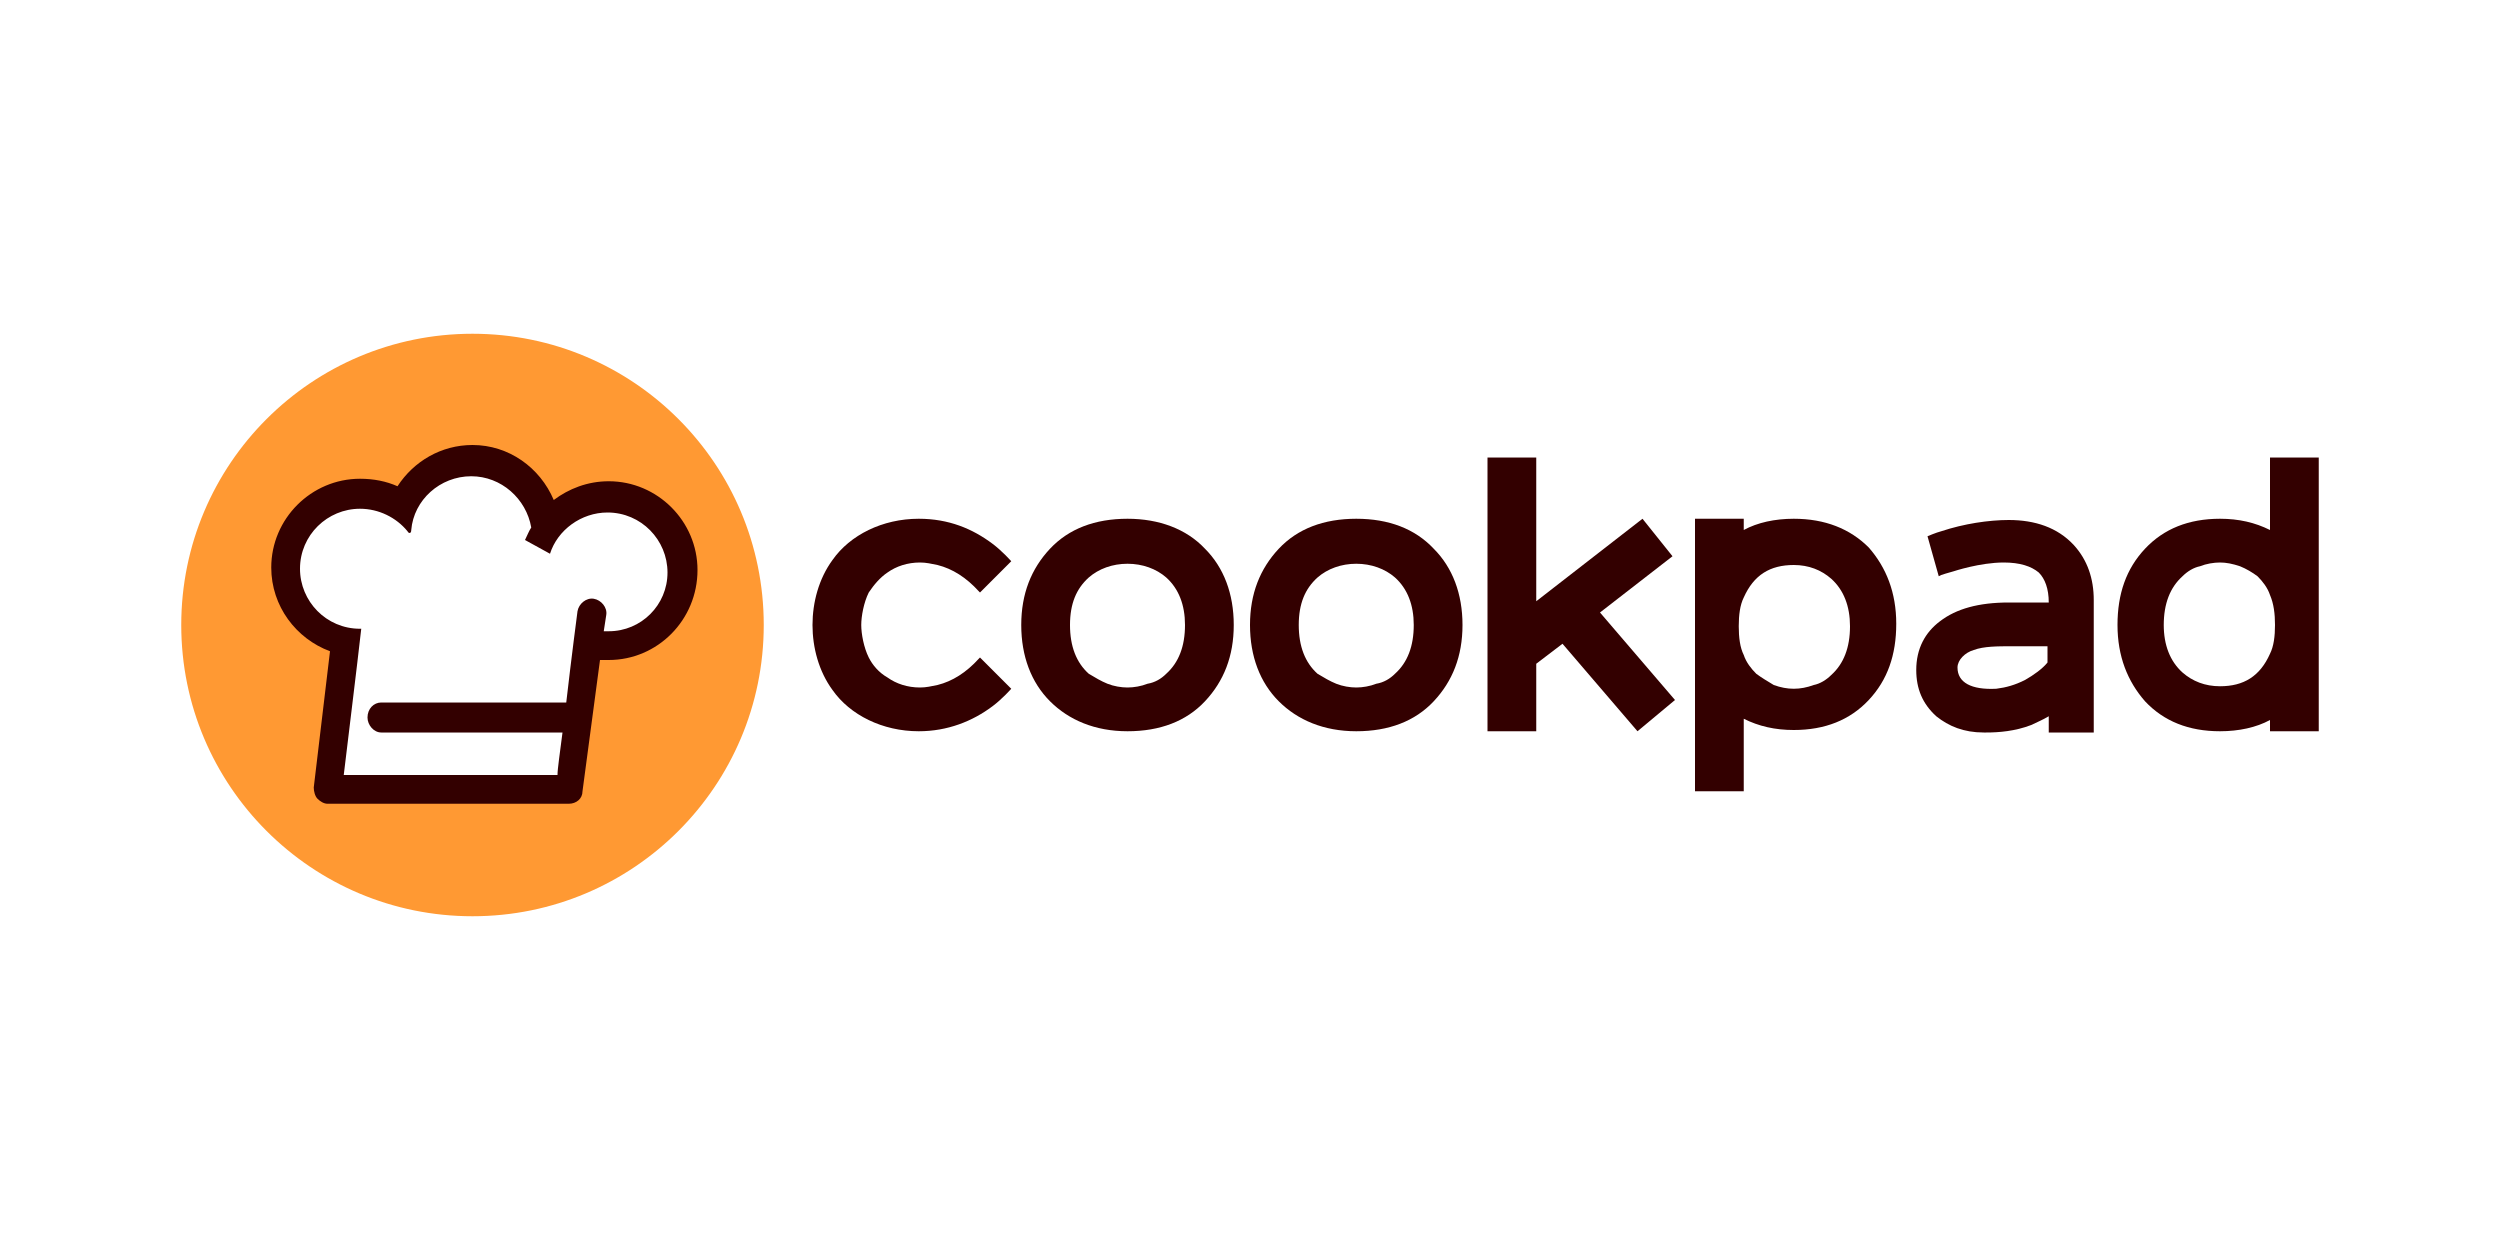 <?xml version="1.0" encoding="utf-8"?>
<!-- Generator: Adobe Illustrator 20.0.0, SVG Export Plug-In . SVG Version: 6.00 Build 0)  -->
<svg version="1.1" id="圖層_1" xmlns="http://www.w3.org/2000/svg" xmlns:xlink="http://www.w3.org/1999/xlink" x="0px" y="0px"
	 viewBox="0 0 200 100" style="enable-background:new 0 0 200 100;" xml:space="preserve">
<style type="text/css">
	.st0{fill:#FFFFFF;}
	.st1{fill:#330000;}
	.st2{fill:#FF9933;}
</style>
<title>speaker_cookpad</title>
<rect y="0" class="st0" width="200" height="100"/>
<g>
	<g>
		<path class="st1" d="M160.7,41.6c-1.6,0-3.6,0.3-5.4,0.9c-0.4,0.1-1.1,0.4-1.1,0.4l0.9,3.2l0.2-0.1c0,0,0.6-0.2,1-0.3
			c0,0,2.1-0.7,4-0.7c1.3,0,2.2,0.3,2.8,0.8c0.5,0.5,0.8,1.3,0.8,2.4h-3.2c-2.4,0-4.2,0.5-5.5,1.5c-1.2,0.9-1.9,2.2-1.9,3.9
			c0,1.5,0.5,2.7,1.6,3.7c1,0.8,2.2,1.3,3.8,1.3c0.1,0,0.2,0,0.2,0c1,0,2.3-0.1,3.6-0.6c0.4-0.2,0.9-0.4,1.4-0.7v1.3h3.6V48
			c0-1.7-0.5-3.2-1.6-4.4C164.6,42.2,162.8,41.6,160.7,41.6z M163.8,51.6V53c-0.4,0.5-1.1,1-1.8,1.4c-0.8,0.4-1.5,0.6-2.3,0.7
			c-2,0.1-3.1-0.5-3.1-1.7c0-0.6,0.6-1.2,1.3-1.4c0.8-0.3,1.9-0.3,3.1-0.3H163.8z"/>
		<path class="st1" d="M143.5,41.5c-1.5,0-2.9,0.3-4,0.9v-0.9h-3.9v21.8h3.9v-5.8c1.2,0.6,2.5,0.9,4,0.9c2.5,0,4.5-0.8,6-2.4
			c1.5-1.6,2.2-3.6,2.2-6.1c0-2.5-0.8-4.5-2.2-6.1C148,42.3,146,41.5,143.5,41.5z M140.5,53.9c-0.4-0.4-0.8-0.9-1-1.5
			c-0.3-0.6-0.4-1.4-0.4-2.3c0-0.9,0.1-1.7,0.4-2.3c0.8-1.8,2.1-2.6,4-2.6c1.2,0,2.2,0.4,3,1.1c1,0.9,1.5,2.2,1.5,3.8
			c0,1.7-0.5,3-1.5,3.9c-0.4,0.4-0.9,0.7-1.4,0.8c-1.1,0.4-2.1,0.4-3.2,0C141.4,54.5,140.9,54.2,140.5,53.9z"/>
		<path class="st1" d="M181.6,36.6v5.8c-1.2-0.6-2.5-0.9-4-0.9c-2.5,0-4.5,0.8-6,2.4c-1.5,1.6-2.2,3.6-2.2,6.1
			c0,2.5,0.8,4.5,2.2,6.1c1.5,1.6,3.5,2.4,6,2.4c1.5,0,2.9-0.3,4-0.9v0.9h3.9V36.6H181.6z M182,50c0,0.9-0.1,1.7-0.4,2.3
			c-0.8,1.8-2.1,2.6-4,2.6c-1.2,0-2.2-0.4-3-1.1c-1-0.9-1.5-2.2-1.5-3.8c0-1.7,0.5-3,1.5-3.9c0.4-0.4,0.9-0.7,1.4-0.8
			c0.5-0.2,1.1-0.3,1.6-0.3s1,0.1,1.6,0.3c0.5,0.2,1,0.5,1.4,0.8c0.4,0.4,0.8,0.9,1,1.5C181.9,48.3,182,49.1,182,50z"/>
		<polygon class="st1" points="133.8,44.5 131.4,41.5 122.9,48.1 122.9,36.6 119,36.6 119,58.5 122.9,58.5 122.9,53.1 125,51.5 
			131,58.5 134,56 128,49 		"/>
		<path class="st1" d="M90.2,41.5c-2.6,0-4.7,0.8-6.2,2.4c-1.5,1.6-2.3,3.6-2.3,6.1c0,2.5,0.8,4.6,2.3,6.1c1.5,1.5,3.6,2.4,6.2,2.4
			s4.7-0.8,6.2-2.4c1.5-1.6,2.3-3.6,2.3-6.1c0-2.5-0.8-4.6-2.3-6.1C94.9,42.3,92.7,41.5,90.2,41.5z M93.3,53.9
			c-0.4,0.4-0.9,0.7-1.5,0.8c-0.5,0.2-1.1,0.3-1.6,0.3c-0.5,0-1.1-0.1-1.6-0.3c-0.5-0.2-1-0.5-1.5-0.8c-1-0.9-1.5-2.2-1.5-3.9
			c0-1.7,0.5-2.9,1.5-3.8c0.8-0.7,1.9-1.1,3.1-1.1c1.2,0,2.3,0.4,3.1,1.1c1,0.9,1.5,2.2,1.5,3.8C94.8,51.7,94.3,53,93.3,53.9z"/>
		<path class="st1" d="M108.5,41.5c-2.6,0-4.7,0.8-6.2,2.4c-1.5,1.6-2.3,3.6-2.3,6.1c0,2.5,0.8,4.6,2.3,6.1c1.5,1.5,3.6,2.4,6.2,2.4
			c2.6,0,4.7-0.8,6.2-2.4c1.5-1.6,2.3-3.6,2.3-6.1c0-2.5-0.8-4.6-2.3-6.1C113.2,42.3,111.1,41.5,108.5,41.5z M111.6,53.9
			c-0.4,0.4-0.9,0.7-1.5,0.8c-0.5,0.2-1.1,0.3-1.6,0.3c-0.5,0-1.1-0.1-1.6-0.3c-0.5-0.2-1-0.5-1.5-0.8c-1-0.9-1.5-2.2-1.5-3.9
			c0-1.7,0.5-2.9,1.5-3.8c0.8-0.7,1.9-1.1,3.1-1.1c1.2,0,2.3,0.4,3.1,1.1c1,0.9,1.5,2.2,1.5,3.8C113.1,51.7,112.6,53,111.6,53.9z"/>
		<path class="st1" d="M68.9,50c0,0.7,0.2,1.8,0.6,2.6c0.3,0.6,0.8,1.2,1.5,1.6c0.7,0.5,1.6,0.8,2.6,0.8c0.5,0,0.9-0.1,1.4-0.2
			c1.2-0.3,2.3-1,3.3-2.1l0.1-0.1l2.5,2.5c0,0-0.7,0.8-1.5,1.4c-1.6,1.2-3.6,2-5.9,2c-2.9,0-5.5-1.3-6.9-3.3
			c-1.1-1.5-1.6-3.4-1.6-5.2s0.5-3.7,1.6-5.2c1.4-2,4-3.3,6.9-3.3c2.4,0,4.3,0.8,5.9,2c0.8,0.6,1.5,1.4,1.5,1.4l-2.5,2.5l-0.1-0.1
			c-1-1.1-2.1-1.8-3.3-2.1c-0.5-0.1-0.9-0.2-1.4-0.2c-1,0-1.9,0.3-2.6,0.8c-0.6,0.4-1.1,1-1.5,1.6C69.1,48.2,68.9,49.3,68.9,50z"/>
	</g>
	<g>
		<circle class="st2" cx="37.8" cy="50" r="23.3"/>
		<g>
			<path class="st0" d="M48.1,39.2c-1.6,0-3,0.5-4.1,1.4c-1-2.4-3.4-4.1-6.2-4.1c-2.3,0-4.4,1.2-5.6,3.1c-0.8-0.4-1.8-0.6-2.8-0.6
				c-3.7,0-6.7,3-6.7,6.7c0,2.9,1.9,5.4,4.4,6.3l-1.3,10.2c0,0.3,0.1,0.6,0.3,0.9c0.2,0.2,0.5,0.4,0.8,0.4h18.2c0.5,0,1-0.4,1.1-1
				l1.2-9.9c0.2,0,0.4,0,0.7,0c3.7,0,6.7-3,6.7-6.7C54.8,42.2,51.8,39.2,48.1,39.2z"/>
			<path class="st1" d="M48.7,38.5c-1.7,0-3.2,0.6-4.4,1.5c-1.1-2.6-3.6-4.4-6.5-4.4c-2.5,0-4.7,1.3-6,3.3c-0.9-0.4-1.9-0.6-3-0.6
				c-3.9,0-7.1,3.2-7.1,7.1c0,3.1,2,5.7,4.7,6.7L25.1,63c0,0.3,0.1,0.7,0.3,0.9c0.2,0.2,0.5,0.4,0.8,0.4h19.3c0.6,0,1.1-0.4,1.1-1
				L48,52.8c0.2,0,0.5,0,0.7,0c3.9,0,7.1-3.2,7.1-7.2C55.8,41.7,52.6,38.5,48.7,38.5z M48.7,50.5c-0.1,0-0.3,0-0.4,0l0.2-1.3
				c0.1-0.6-0.4-1.2-1-1.3c-0.6-0.1-1.2,0.4-1.3,1c0,0-0.5,3.8-0.9,7.3H30.5c-0.6,0-1.1,0.5-1.1,1.2c0,0.6,0.5,1.2,1.1,1.2H45
				c-0.2,1.6-0.4,2.9-0.4,3.4c-1.7,0-14.9,0-17.1,0c0.2-1.7,1.1-9,1.4-11.7c0,0-0.1,0-0.1,0c-2.7,0-4.8-2.2-4.8-4.8
				c0-2.7,2.2-4.8,4.8-4.8c1.5,0,2.9,0.7,3.8,1.8c0.1,0.2,0.3,0.2,0.3-0.1c0.2-2.4,2.3-4.3,4.8-4.3c2.4,0,4.4,1.8,4.8,4.1
				c-0.2,0.3-0.3,0.6-0.5,1l2,1.1c0.6-1.9,2.5-3.3,4.6-3.3c2.7,0,4.8,2.2,4.8,4.8S51.3,50.5,48.7,50.5z"/>
		</g>
	</g>
</g>
</svg>
